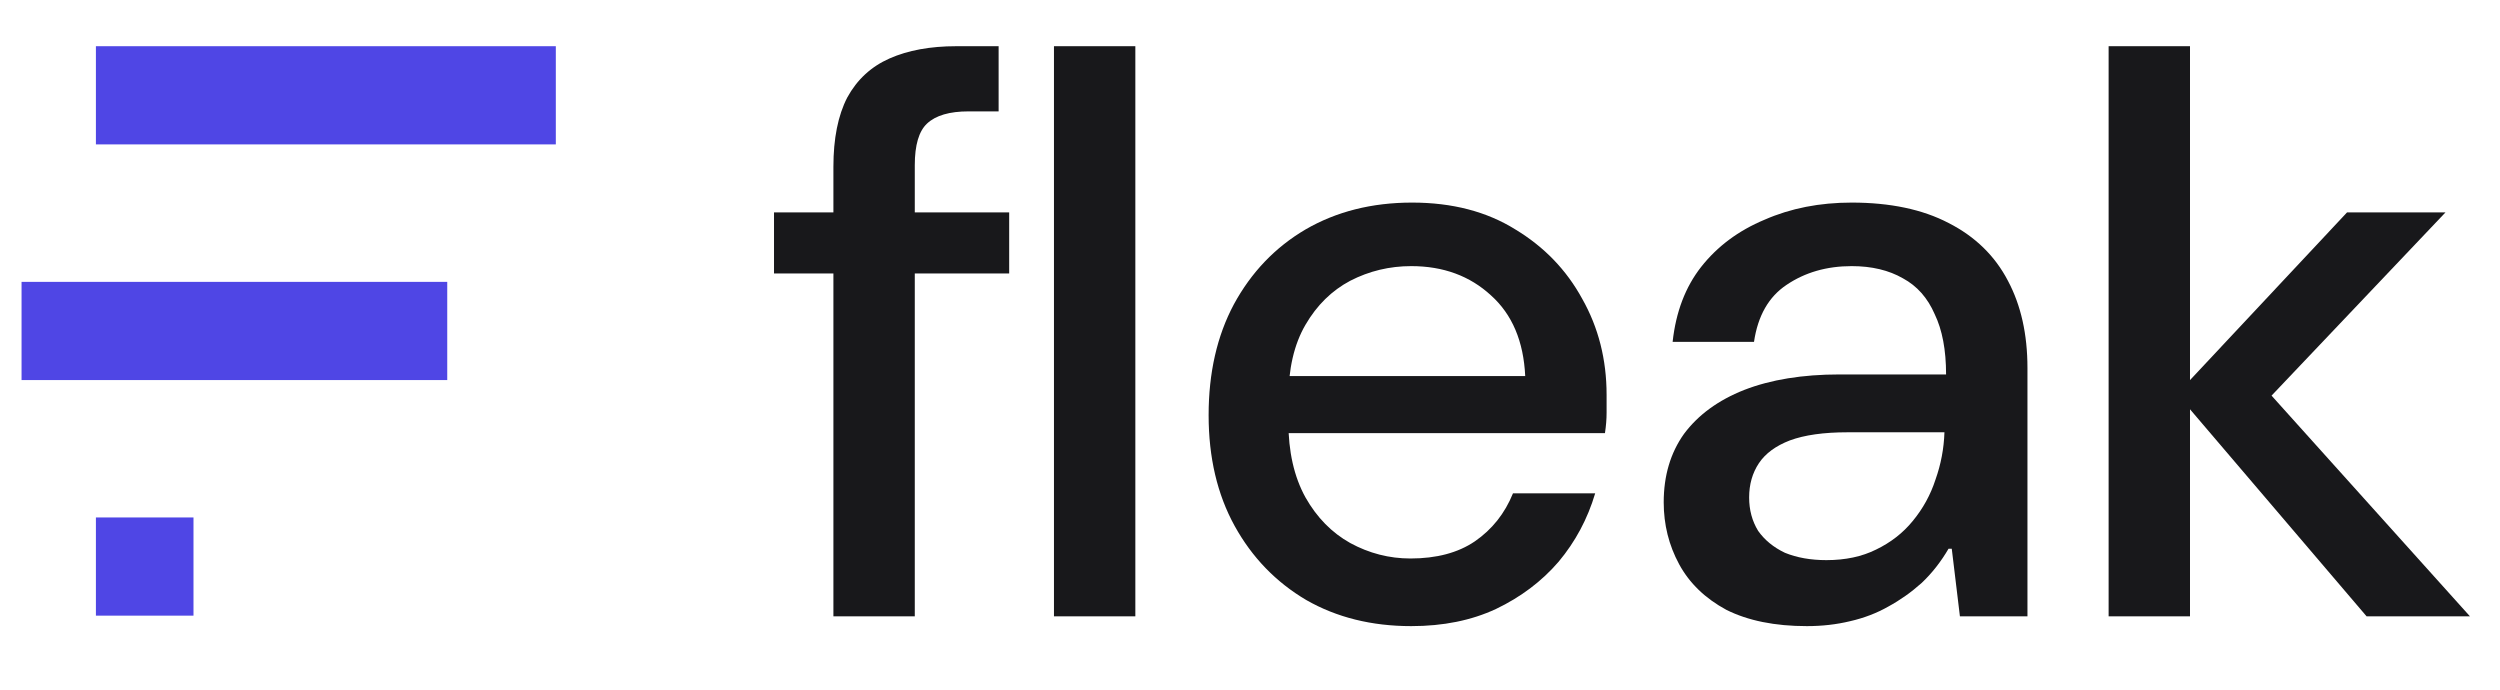 <svg width="58" height="16" viewBox="0 0 58 16" fill="none" xmlns="http://www.w3.org/2000/svg">
<g clip-path="url(#clip0_220_15193)">
<path d="M19.335 14.299V3.869C19.335 3.214 19.442 2.678 19.656 2.263C19.883 1.847 20.21 1.545 20.638 1.356C21.066 1.167 21.582 1.072 22.186 1.072H23.168V2.584H22.47C22.029 2.584 21.708 2.678 21.507 2.867C21.318 3.044 21.223 3.365 21.223 3.831V14.299H19.335ZM17.957 6.344V4.927H23.413V6.344H17.957ZM24.452 14.299V1.072H26.34V14.299H24.452Z" fill="#18181B"/>
<path d="M32.741 14.526C31.822 14.526 31.011 14.324 30.306 13.921C29.601 13.505 29.047 12.932 28.644 12.202C28.241 11.471 28.04 10.614 28.04 9.632C28.04 8.649 28.235 7.793 28.625 7.062C29.028 6.319 29.582 5.739 30.287 5.324C31.004 4.908 31.829 4.7 32.76 4.7C33.691 4.7 34.491 4.908 35.158 5.324C35.825 5.727 36.341 6.262 36.706 6.93C37.084 7.597 37.273 8.341 37.273 9.159C37.273 9.285 37.273 9.424 37.273 9.575C37.273 9.726 37.26 9.884 37.235 10.048H29.418V8.725H35.385C35.347 7.919 35.083 7.295 34.592 6.854C34.101 6.401 33.484 6.174 32.741 6.174C32.238 6.174 31.766 6.287 31.325 6.514C30.897 6.741 30.551 7.081 30.287 7.535C30.023 7.988 29.89 8.561 29.89 9.254V9.783C29.89 10.476 30.023 11.062 30.287 11.54C30.551 12.006 30.897 12.359 31.325 12.598C31.766 12.838 32.232 12.957 32.722 12.957C33.327 12.957 33.824 12.825 34.214 12.561C34.617 12.284 34.912 11.912 35.101 11.446H37.008C36.832 12.038 36.549 12.567 36.159 13.033C35.769 13.486 35.284 13.852 34.705 14.129C34.138 14.393 33.484 14.526 32.741 14.526Z" fill="#18181B"/>
<path d="M41.92 14.526C41.178 14.526 40.555 14.4 40.051 14.148C39.561 13.883 39.195 13.531 38.956 13.09C38.717 12.649 38.598 12.17 38.598 11.654C38.598 11.036 38.755 10.507 39.069 10.066C39.397 9.626 39.862 9.285 40.467 9.046C41.083 8.807 41.82 8.687 42.676 8.687H45.149C45.149 8.12 45.061 7.654 44.885 7.289C44.721 6.911 44.476 6.634 44.148 6.457C43.821 6.269 43.425 6.174 42.959 6.174C42.38 6.174 41.877 6.319 41.448 6.609C41.033 6.886 40.782 7.327 40.693 7.931H38.805C38.88 7.238 39.101 6.659 39.466 6.193C39.843 5.714 40.335 5.349 40.939 5.097C41.543 4.832 42.216 4.7 42.959 4.7C43.852 4.7 44.602 4.858 45.206 5.173C45.823 5.487 46.282 5.935 46.584 6.514C46.886 7.081 47.037 7.755 47.037 8.536V14.299H45.47L45.281 12.731H45.206C45.029 13.033 44.822 13.298 44.583 13.524C44.344 13.738 44.086 13.921 43.809 14.072C43.544 14.223 43.248 14.337 42.921 14.412C42.606 14.488 42.273 14.526 41.92 14.526ZM42.373 12.995C42.814 12.995 43.198 12.913 43.525 12.75C43.865 12.586 44.149 12.365 44.375 12.088C44.614 11.799 44.79 11.477 44.904 11.125C45.029 10.772 45.099 10.407 45.111 10.029H42.865C42.311 10.029 41.864 10.092 41.524 10.218C41.197 10.344 40.958 10.52 40.806 10.747C40.656 10.973 40.58 11.238 40.58 11.54C40.58 11.83 40.649 12.088 40.788 12.315C40.939 12.529 41.146 12.699 41.411 12.825C41.688 12.938 42.009 12.995 42.373 12.995Z" fill="#18181B"/>
<path d="M54.905 14.299L50.506 9.141L54.452 4.927H56.736L52.054 9.859V8.46L57.303 14.299H54.905ZM48.92 14.299V1.072H50.808V14.299H48.92Z" fill="#18181B"/>
<path d="M2.225 3.35V1.072H12.895V3.35H2.225Z" fill="#4F46E5"/>
<path d="M0.414 8.817V6.539H10.376V8.817H0.414Z" fill="#4F46E5"/>
<path d="M2.225 14.283V12.005H4.489V14.283H2.225Z" fill="#4F46E5"/>
</g>
<defs>
<clipPath id="clip0_220_15193">
<rect width="56.889" height="16" fill="white" transform="translate(0.5)"/>
</clipPath>
</defs>
</svg>
